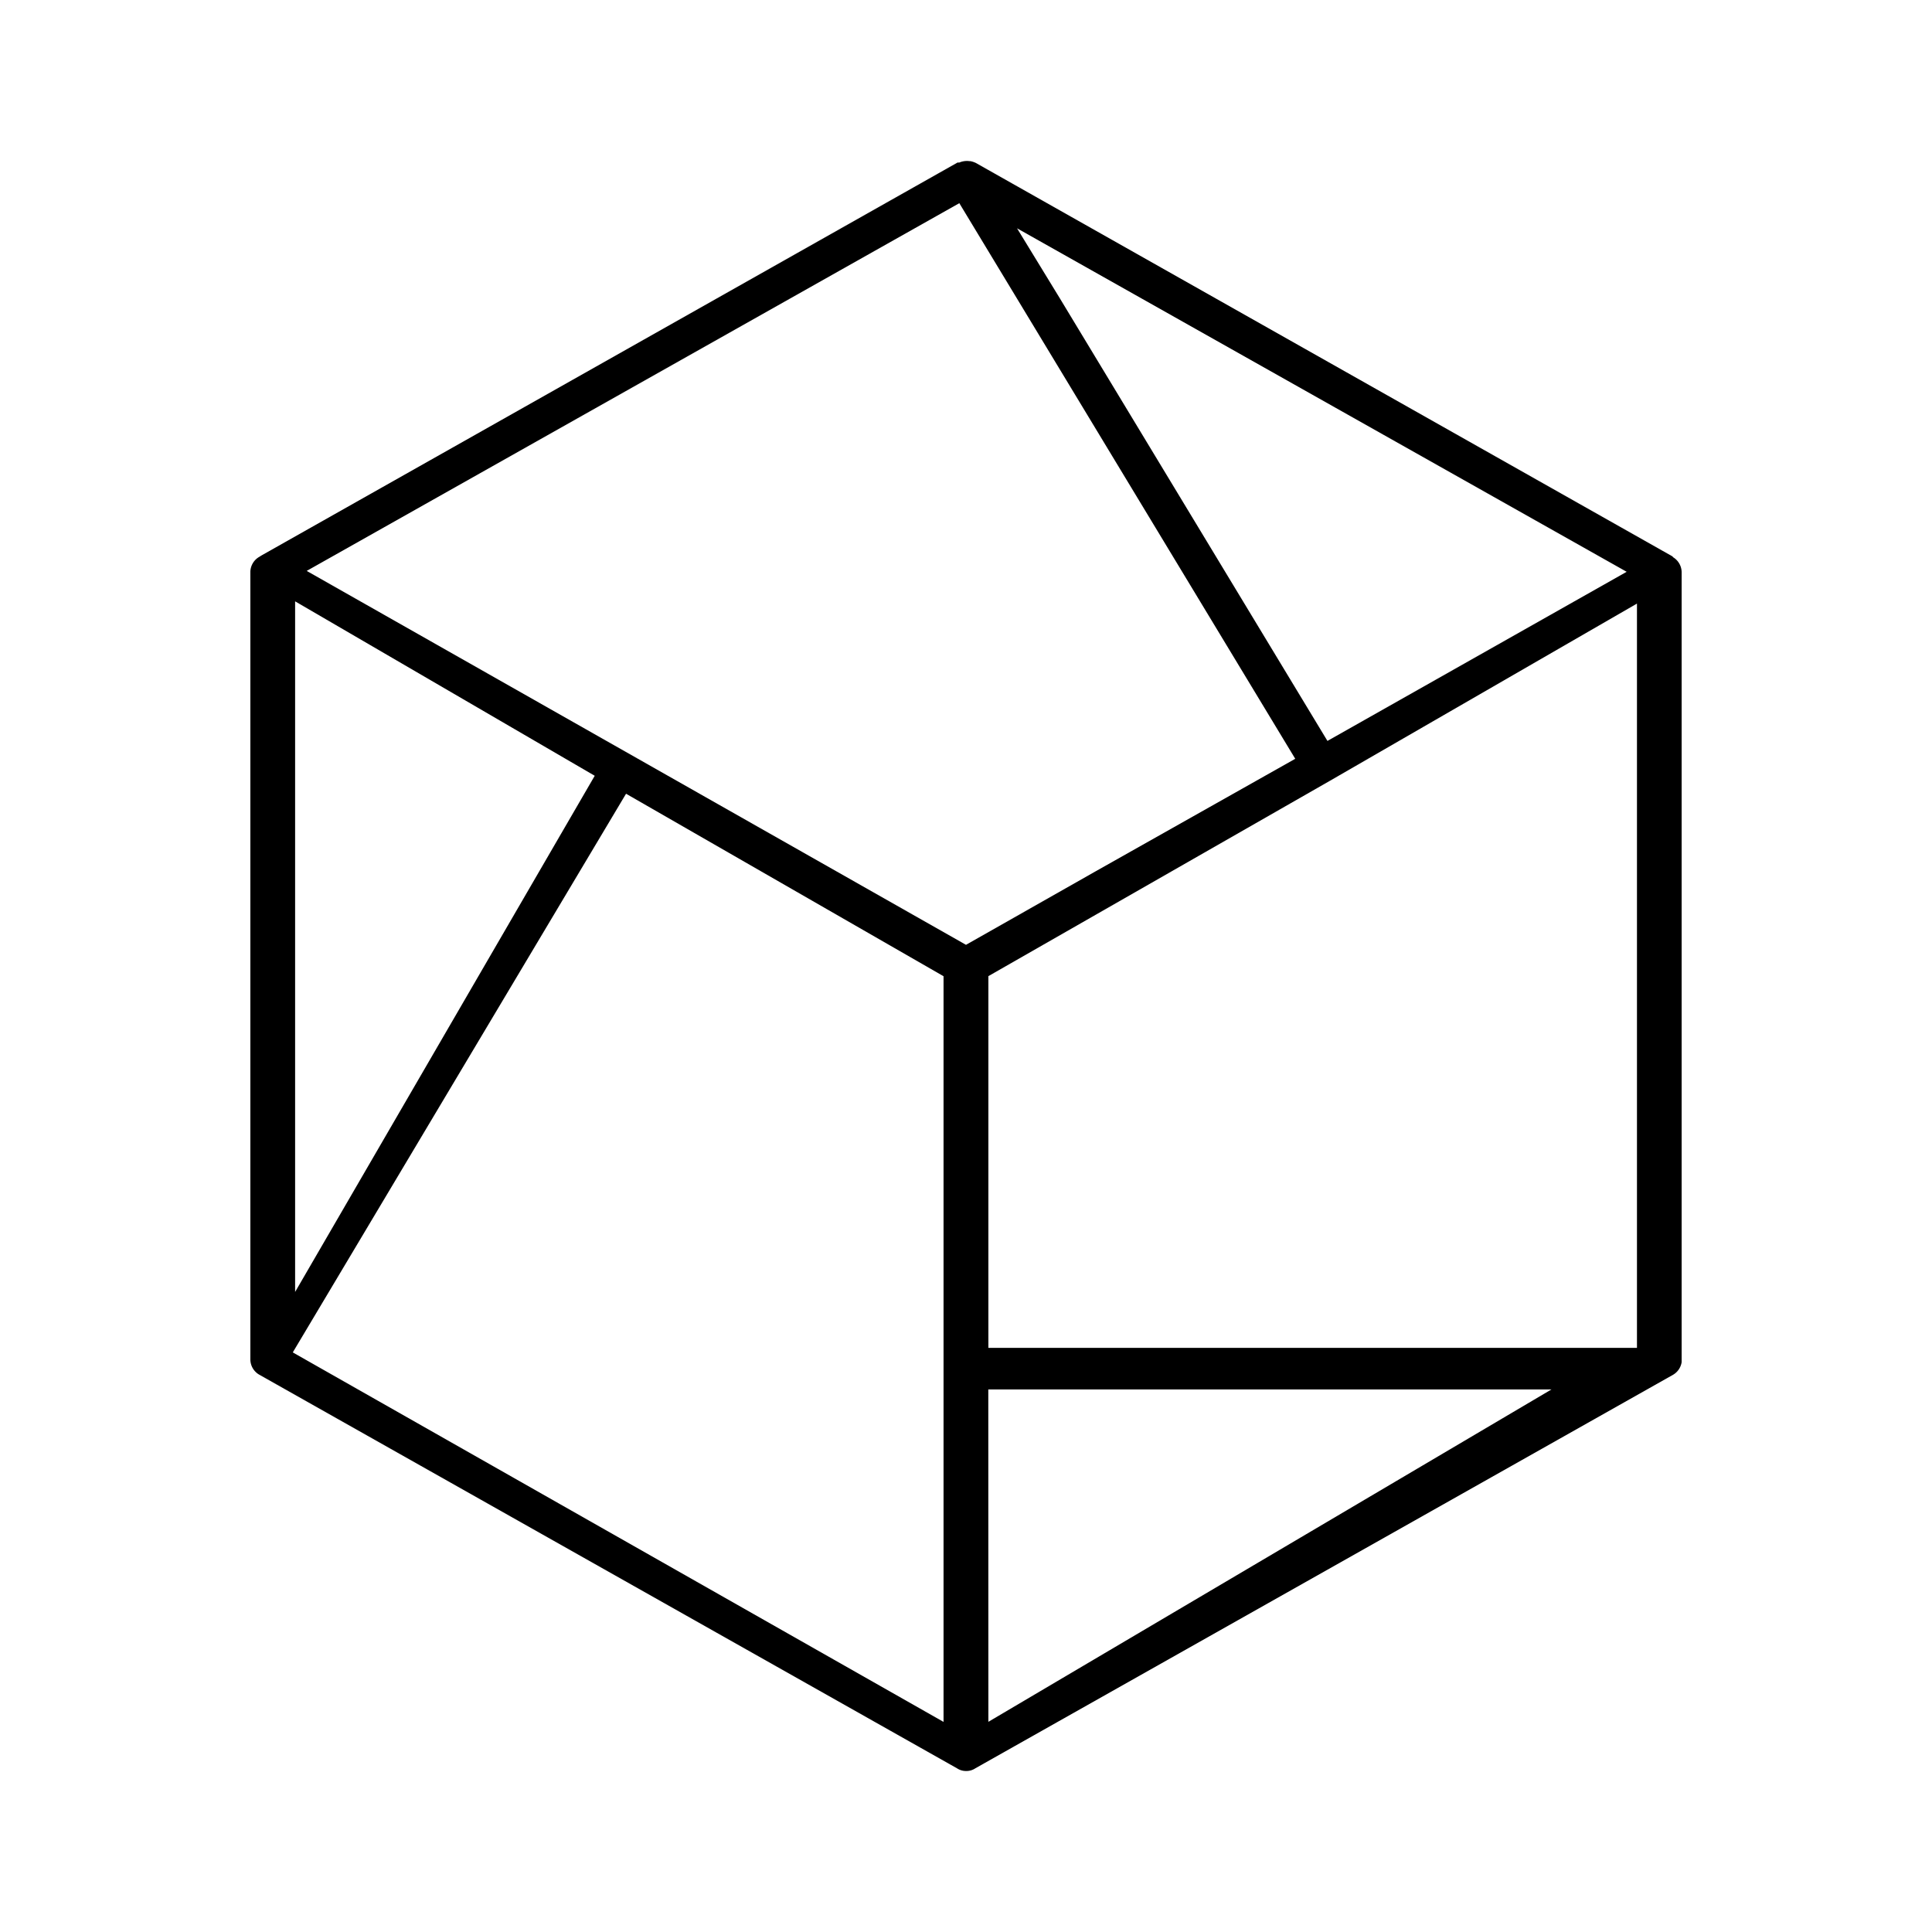 <svg xmlns="http://www.w3.org/2000/svg" xmlns:xlink="http://www.w3.org/1999/xlink" width="24" height="24" viewBox="0 0 24 24"><path fill="currentColor" d="m20.78 6.914l-8.658-4.89a.3.3 0 0 0-.066-.022h-.011a.24.24 0 0 0-.128.017h-.022L3.243 6.903l-.016.011a.22.22 0 0 0-.117.19v9.784a.22.22 0 0 0 .111.189l8.668 4.89A.2.2 0 0 0 12 22a.2.2 0 0 0 .117-.034l8.668-4.889a.22.22 0 0 0 .105-.156V7.11a.22.22 0 0 0-.11-.19zM11.721 21.39L3.637 16.8l4.14-6.94l3.944 2.267zM3.666 7.47l3.722 2.167l-3.722 6.412zm8.612 4.656l4.245-2.428l3.812-2.2v9.246h-8.057zm4.212-2.922l-3.323-5.496l-.533-.872l7.573 4.267zm-4.573-6.68l4.173 6.902l-2.473 1.394l-1.617.917l-8.19-4.645zm.36 14.736h6.996l-6.995 4.129z"/></svg>